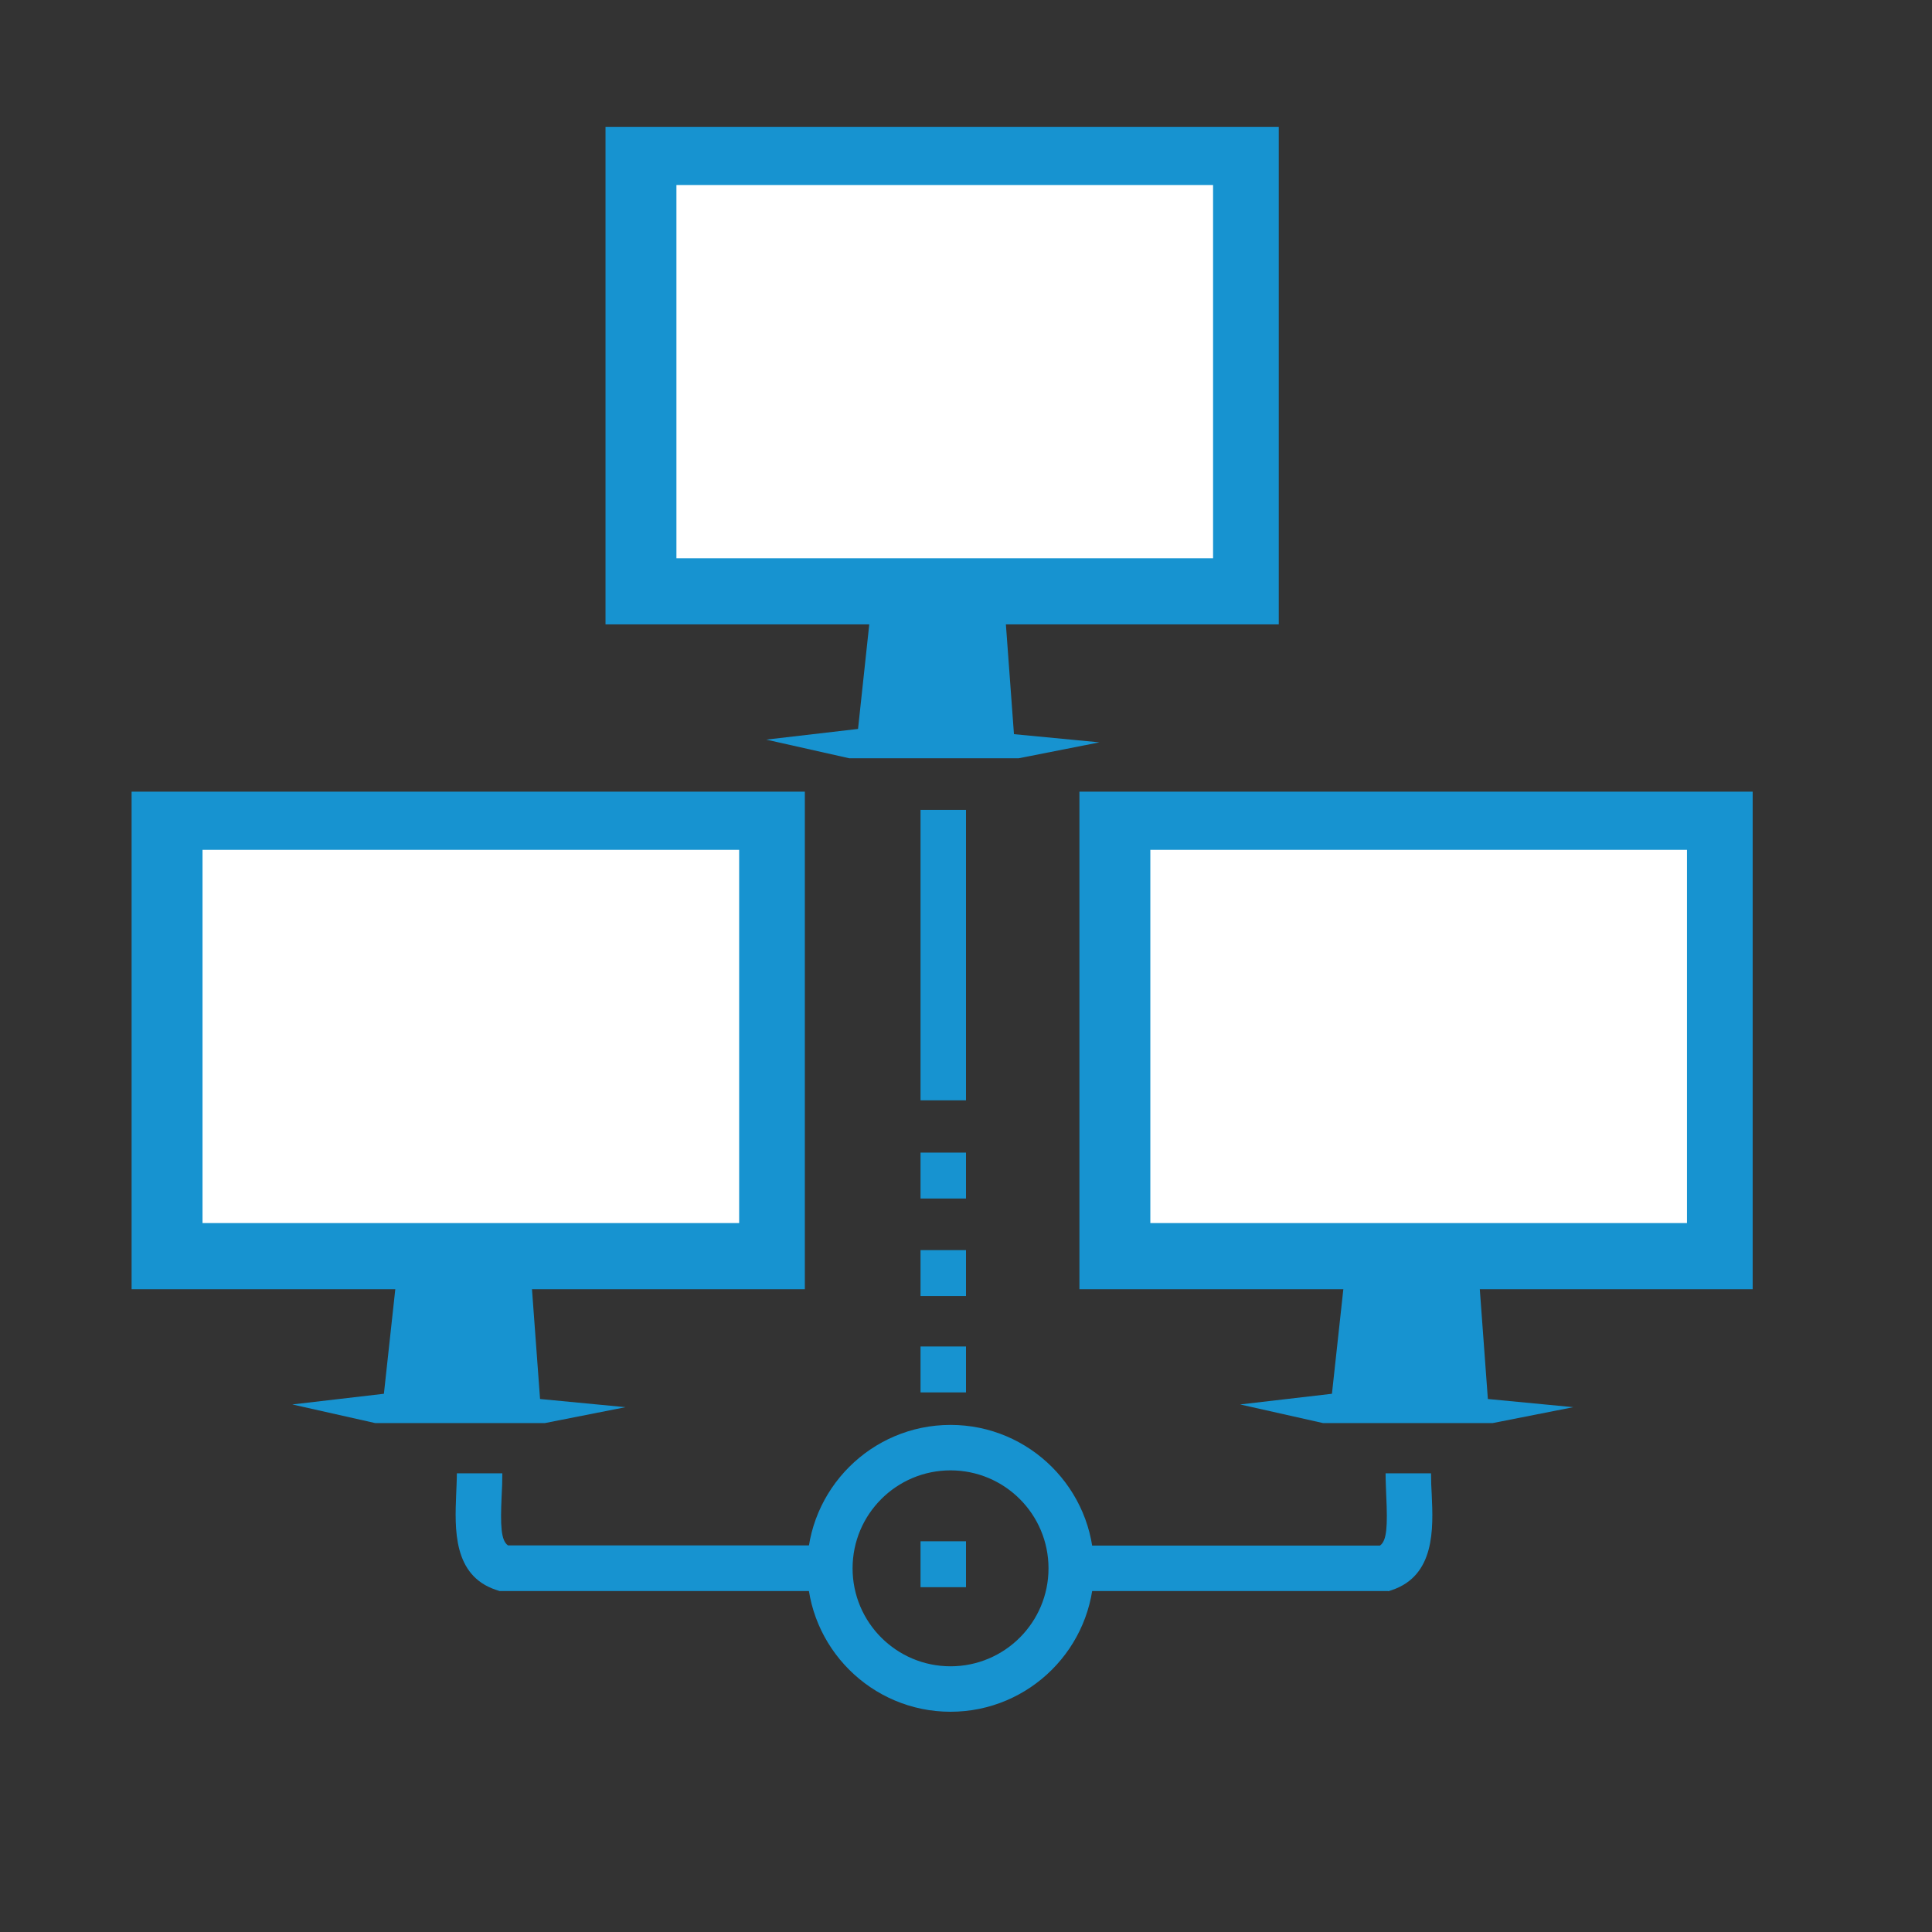 <?xml version="1.0" encoding="UTF-8"?>
<svg id="Layer_2" data-name="Layer 2" xmlns="http://www.w3.org/2000/svg" viewBox="0 0 85 85">
  <rect x="0" y="0" width="85" height="85" fill="#333333" stroke="none"/>
  <defs>
    <style>
      .cls-1 {
        fill: #1793d0;
      }

      .cls-2 {
        fill: #fff;
      }

      .cls-3 {
        fill: none;
      }
    </style>
  </defs>
  <g id="Layer_1-2" data-name="Layer 1">
    <g>
      <circle class="cls-3" cx="42.5" cy="42.5" r="42.5"/>
      <polygon class="cls-1" points="38.42 25.83 37.75 32.07 33.71 32.54 37.36 33.36 44.82 33.36 48.37 32.66 44.61 32.3 44.1 25.36 38.42 25.83"/>
      <rect class="cls-1" x="26.64" y="5.58" width="29.62" height="21.89"/>
      <rect class="cls-2" x="29.76" y="8.14" width="23.61" height="16.42"/>
      <polygon class="cls-1" points="59.28 55.08 58.6 61.32 54.56 61.79 58.21 62.61 65.67 62.61 69.22 61.91 65.46 61.55 64.95 54.61 59.28 55.08"/>
      <rect class="cls-1" x="47.49" y="34.83" width="29.62" height="21.89"/>
      <rect class="cls-2" x="50.61" y="37.39" width="23.61" height="16.42"/>
      <polygon class="cls-1" points="17.57 55.08 16.89 61.32 12.86 61.79 16.51 62.61 23.97 62.61 27.52 61.91 23.76 61.55 23.25 54.61 17.57 55.08"/>
      <rect class="cls-1" x="5.79" y="34.83" width="29.62" height="21.89"/>
      <rect class="cls-2" x="8.91" y="37.39" width="23.61" height="16.42"/>
      <path class="cls-1" d="M61.08,70h-13.94v-2h13.57c.31-.21.34-.87.28-2.17-.01-.34-.03-.68-.03-1.01h2c0,.31.01.62.03.93.07,1.51.15,3.57-1.76,4.21l-.15.05Z"/>
      <g>
        <path class="cls-1" d="M41.82,75.31c-3.48,0-6.31-2.83-6.31-6.31s2.83-6.31,6.31-6.31,6.31,2.83,6.31,6.31-2.83,6.31-6.31,6.31ZM41.82,64.69c-2.38,0-4.31,1.93-4.31,4.31s1.93,4.31,4.31,4.31,4.31-1.93,4.31-4.31-1.93-4.31-4.31-4.31Z"/>
        <path class="cls-1" d="M35.92,70h-13.94l-.15-.05c-1.91-.63-1.82-2.7-1.76-4.21.01-.31.03-.62.03-.92h2c0,.32-.01.66-.03,1-.06,1.3-.03,1.96.28,2.17h13.57v2Z"/>
        <rect class="cls-1" x="40.5" y="35.63" width="2" height="12.78"/>
        <rect class="cls-1" x="40.5" y="50.71" width="2" height="2.02"/>
        <rect class="cls-1" x="40.5" y="55" width="2" height="2.02"/>
        <rect class="cls-1" x="40.5" y="59.24" width="2" height="2.02"/>
        <rect class="cls-1" x="40.5" y="67.81" width="2" height="2.02"/>
      </g>
    </g>
  </g>
</svg>